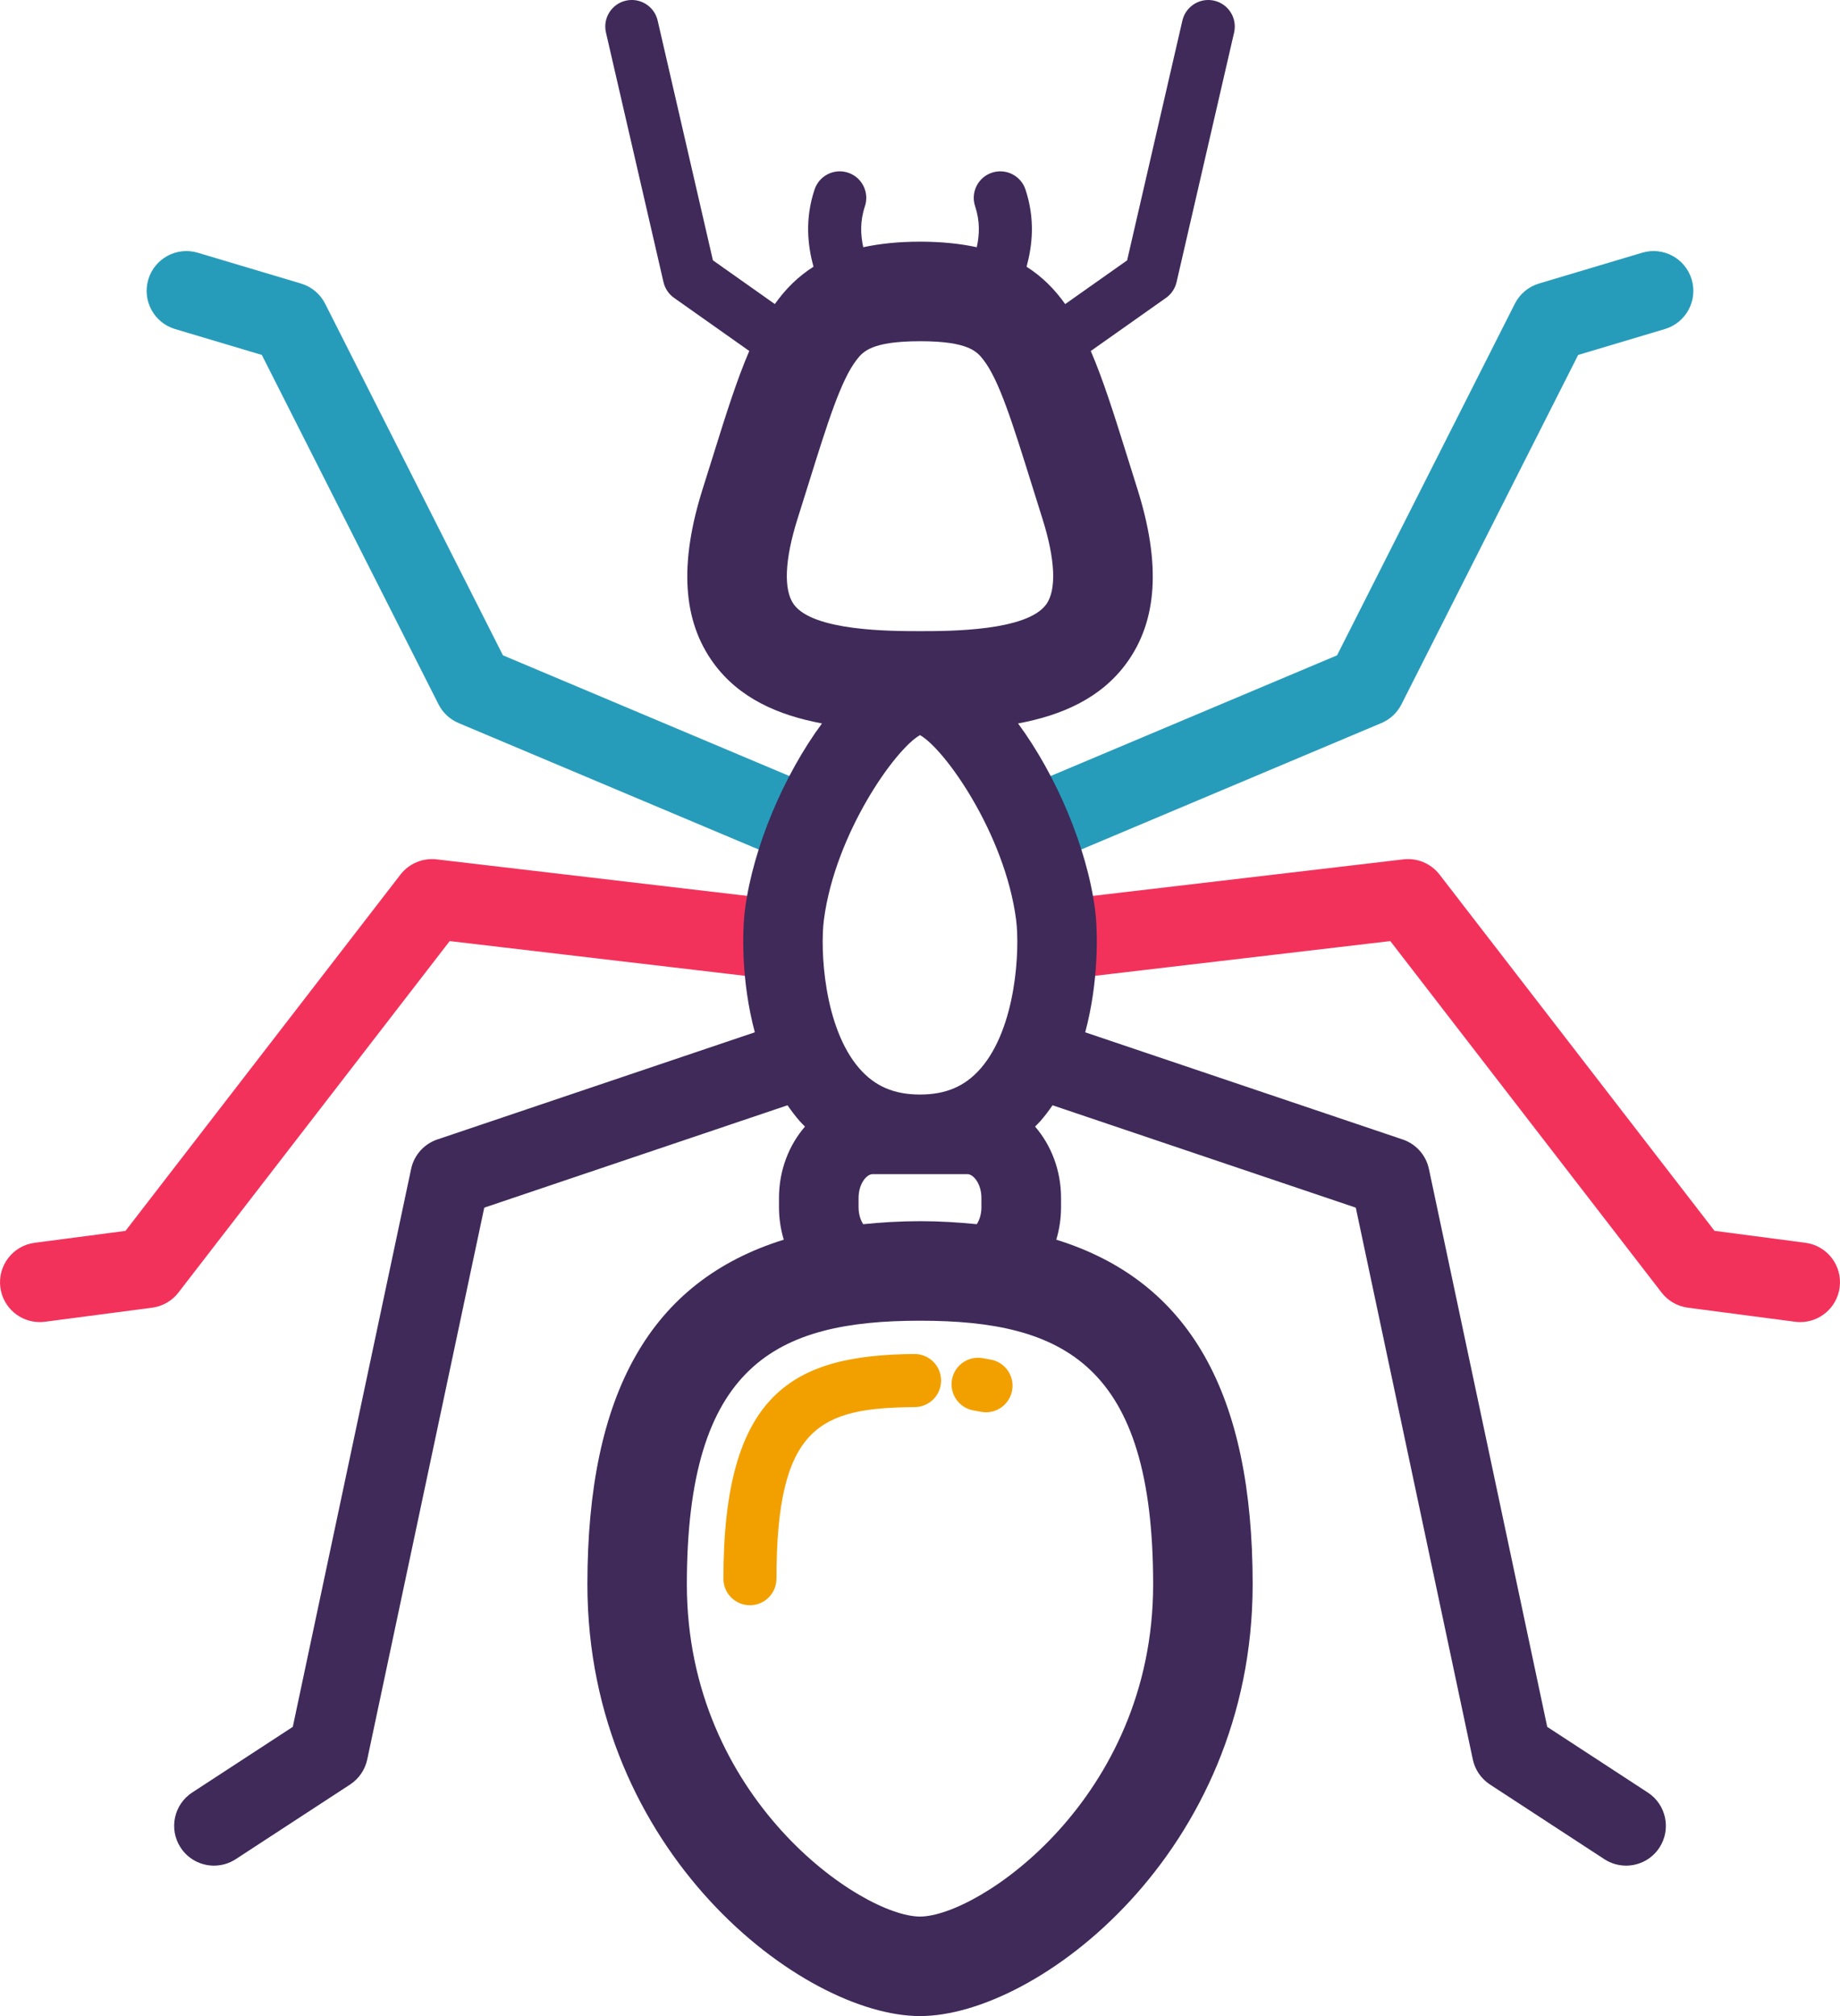 <svg version="1.1" id="图层_1" x="0px" y="0px" width="116.544px" height="127.645px" viewBox="0 0 116.544 127.645" enable-background="new 0 0 116.544 127.645" xml:space="preserve" xmlns="http://www.w3.org/2000/svg" xmlns:xlink="http://www.w3.org/1999/xlink" xmlns:xml="http://www.w3.org/XML/1998/namespace">
  <g>
    <path fill="#279CBA" d="M50.654,54.665c-0.327,0-0.658-0.063-0.978-0.197l-20.63-8.689c-0.551-0.232-1.001-0.652-1.271-1.186
		l-11.191-22.12l-5.496-1.64c-1.334-0.398-2.093-1.803-1.695-3.137c0.398-1.334,1.804-2.093,3.137-1.694l6.535,1.95
		c0.663,0.198,1.216,0.659,1.529,1.277L31.856,41.49l19.778,8.331c1.283,0.54,1.885,2.019,1.345,3.302
		C52.572,54.086,51.638,54.665,50.654,54.665z M66.866,54.467l20.631-8.689c0.551-0.232,1.001-0.652,1.271-1.186l11.191-22.119
		l5.496-1.641c1.334-0.398,2.093-1.803,1.695-3.137c-0.398-1.334-1.803-2.093-3.137-1.694l-6.535,1.95
		c-0.663,0.198-1.217,0.66-1.528,1.277L84.688,41.491l-19.777,8.33c-1.283,0.541-1.885,2.02-1.345,3.302
		c0.406,0.964,1.341,1.542,2.324,1.542C66.217,54.665,66.549,54.602,66.866,54.467z" class="color c1"/>
    <path fill="#F3325C" d="M2.518,83.706c-1.246,0-2.33-0.924-2.496-2.193c-0.181-1.381,0.791-2.646,2.171-2.828l5.756-0.754
		l17.416-22.559c0.541-0.7,1.411-1.066,2.29-0.963l21.407,2.516c1.382,0.162,2.372,1.415,2.209,2.798
		c-0.163,1.382-1.413,2.374-2.798,2.21l-19.99-2.35l-17.18,22.251c-0.407,0.528-1.006,0.873-1.667,0.96l-6.787,0.89
		C2.738,83.698,2.627,83.706,2.518,83.706z M116.522,81.511c0.182-1.38-0.79-2.646-2.171-2.827l-5.756-0.756L91.18,55.372
		c-0.541-0.701-1.412-1.066-2.289-0.963l-21.408,2.516c-1.383,0.162-2.371,1.414-2.209,2.797c0.163,1.383,1.414,2.373,2.798,2.21
		l19.989-2.349l17.181,22.251c0.407,0.528,1.007,0.872,1.667,0.96l6.787,0.89c0.111,0.015,0.221,0.022,0.33,0.022
		C115.271,83.706,116.355,82.782,116.522,81.511z" class="color c2"/>
    <path fill="#F2A000" d="M59.607,87.393c0.009,0.928-0.737,1.687-1.666,1.695c-5.955,0.051-8.761,1.14-8.761,10.865
		c0,0.928-0.752,1.68-1.68,1.68s-1.68-0.752-1.68-1.68c0-11.812,4.434-14.161,12.093-14.227c0.005,0,0.01,0,0.015,0
		C58.849,85.727,59.6,86.469,59.607,87.393z M62.783,86.086c-0.186-0.035-0.373-0.07-0.565-0.101
		c-0.919-0.147-1.778,0.476-1.926,1.392c-0.147,0.917,0.476,1.779,1.391,1.926c0.15,0.025,0.298,0.051,0.441,0.08
		c0.112,0.021,0.222,0.033,0.331,0.033c0.785,0,1.486-0.553,1.646-1.354C64.283,87.153,63.692,86.268,62.783,86.086z" class="color c3"/>
    <path fill="#3F2A59" d="M104.371,113.491L98,109.334L90.506,74.01c-0.184-0.871-0.816-1.58-1.659-1.865l-20.111-6.786
		c0.863-3.218,0.808-6.386,0.62-7.802c-0.519-3.927-2.463-8.486-4.873-11.753c2.796-0.521,5.248-1.604,6.862-3.808
		c1.97-2.689,2.194-6.309,0.688-11.065c-0.245-0.773-0.474-1.506-0.689-2.199c-0.783-2.506-1.467-4.676-2.255-6.509l4.764-3.364
		c0.338-0.238,0.575-0.593,0.669-0.995l3.645-15.805c0.209-0.904-0.355-1.807-1.26-2.016S75.1,0.4,74.891,1.304l-3.5,15.18
		l-3.922,2.768c-0.682-0.959-1.479-1.75-2.447-2.364c0.366-1.342,0.554-3.013-0.07-4.89c-0.293-0.881-1.243-1.357-2.125-1.064
		c-0.881,0.292-1.357,1.244-1.064,2.125c0.313,0.943,0.28,1.8,0.105,2.593c-1.049-0.224-2.226-0.351-3.595-0.351
		c-0.005,0-0.01,0.001-0.015,0.001c-1.363,0.001-2.535,0.127-3.58,0.351c-0.175-0.793-0.209-1.651,0.105-2.594
		c0.293-0.881-0.184-1.832-1.064-2.125c-0.881-0.293-1.832,0.184-2.125,1.064c-0.624,1.877-0.436,3.548-0.069,4.89
		c-0.97,0.614-1.766,1.404-2.449,2.363l-3.921-2.769l-3.5-15.18c-0.209-0.903-1.11-1.468-2.015-1.26
		c-0.905,0.209-1.468,1.111-1.26,2.016l3.645,15.805c0.093,0.402,0.331,0.757,0.668,0.995l4.765,3.364
		c-0.788,1.833-1.472,4.003-2.254,6.51c-0.217,0.692-0.445,1.425-0.69,2.198c-1.506,4.757-1.281,8.377,0.688,11.065
		c1.614,2.204,4.066,3.286,6.861,3.808c-2.411,3.267-4.354,7.826-4.873,11.753c-0.187,1.416-0.243,4.583,0.62,7.802l-20.111,6.786
		c-0.844,0.285-1.475,0.994-1.659,1.865l-7.495,35.324l-6.371,4.156c-1.166,0.76-1.495,2.321-0.734,3.488
		c0.483,0.74,1.291,1.143,2.113,1.143c0.472,0,0.95-0.133,1.375-0.408l7.243-4.726c0.559-0.364,0.95-0.937,1.089-1.589l7.412-34.936
		l19.208-6.482c0.24,0.346,0.493,0.685,0.773,1.004c0.106,0.122,0.224,0.229,0.334,0.344c-1.018,1.177-1.647,2.768-1.647,4.52v0.588
		c0,0.718,0.109,1.406,0.303,2.054c-8.43,2.616-12.438,9.712-12.438,21.821c0,16.956,13.641,27.334,21.068,27.334
		s21.068-10.378,21.068-27.334c0-12.109-4.008-19.205-12.438-21.821c0.193-0.646,0.302-1.336,0.302-2.054v-0.588
		c0-1.752-0.629-3.343-1.646-4.52c0.111-0.115,0.229-0.222,0.335-0.344c0.28-0.319,0.533-0.658,0.773-1.004l19.207,6.482
		l7.412,34.936c0.139,0.652,0.53,1.225,1.089,1.588l7.242,4.725c0.425,0.277,0.903,0.41,1.376,0.41c0.822,0,1.63-0.402,2.113-1.143
		C105.865,115.813,105.537,114.25,104.371,113.491z M62.102,67.661c-0.979,1.117-2.193,1.637-3.823,1.637h-0.014
		c-1.629,0-2.844-0.52-3.822-1.637c-2.278-2.598-2.503-7.572-2.256-9.443c0.717-5.429,4.512-10.796,6.085-11.676
		c1.573,0.88,5.37,6.247,6.086,11.676C64.604,60.088,64.379,65.063,62.102,67.661z M62.162,75.85v0.586
		c0,0.447-0.125,0.811-0.293,1.071c-1.146-0.114-2.331-0.191-3.597-0.191c-1.266,0-2.451,0.077-3.598,0.191
		c-0.167-0.261-0.293-0.624-0.293-1.071V75.85c0-0.922,0.523-1.511,0.883-1.511h6.016C61.641,74.339,62.162,74.928,62.162,75.85z
		 M50.285,38.274c-0.67-0.914-0.586-2.846,0.235-5.441c0.247-0.781,0.478-1.521,0.697-2.222c1.192-3.818,2.054-6.577,3.052-7.844
		c0.387-0.491,0.917-1.163,4.004-1.163c0.003,0,0.005-0.001,0.008-0.001c3.079,0.001,3.608,0.673,3.995,1.163
		c0.998,1.267,1.859,4.026,3.053,7.845c0.219,0.7,0.449,1.44,0.696,2.222c0.821,2.595,0.905,4.527,0.235,5.441
		c-1.234,1.686-6.141,1.686-7.988,1.686S51.518,39.959,50.285,38.274z M73.039,100.311c0,13.574-11.091,21.032-14.767,21.032
		c-3.676,0-14.767-7.458-14.767-21.032c0-13.9,5.65-16.693,14.767-16.693C67.389,83.618,73.039,86.411,73.039,100.311z" class="color c4"/>
  </g>
</svg>